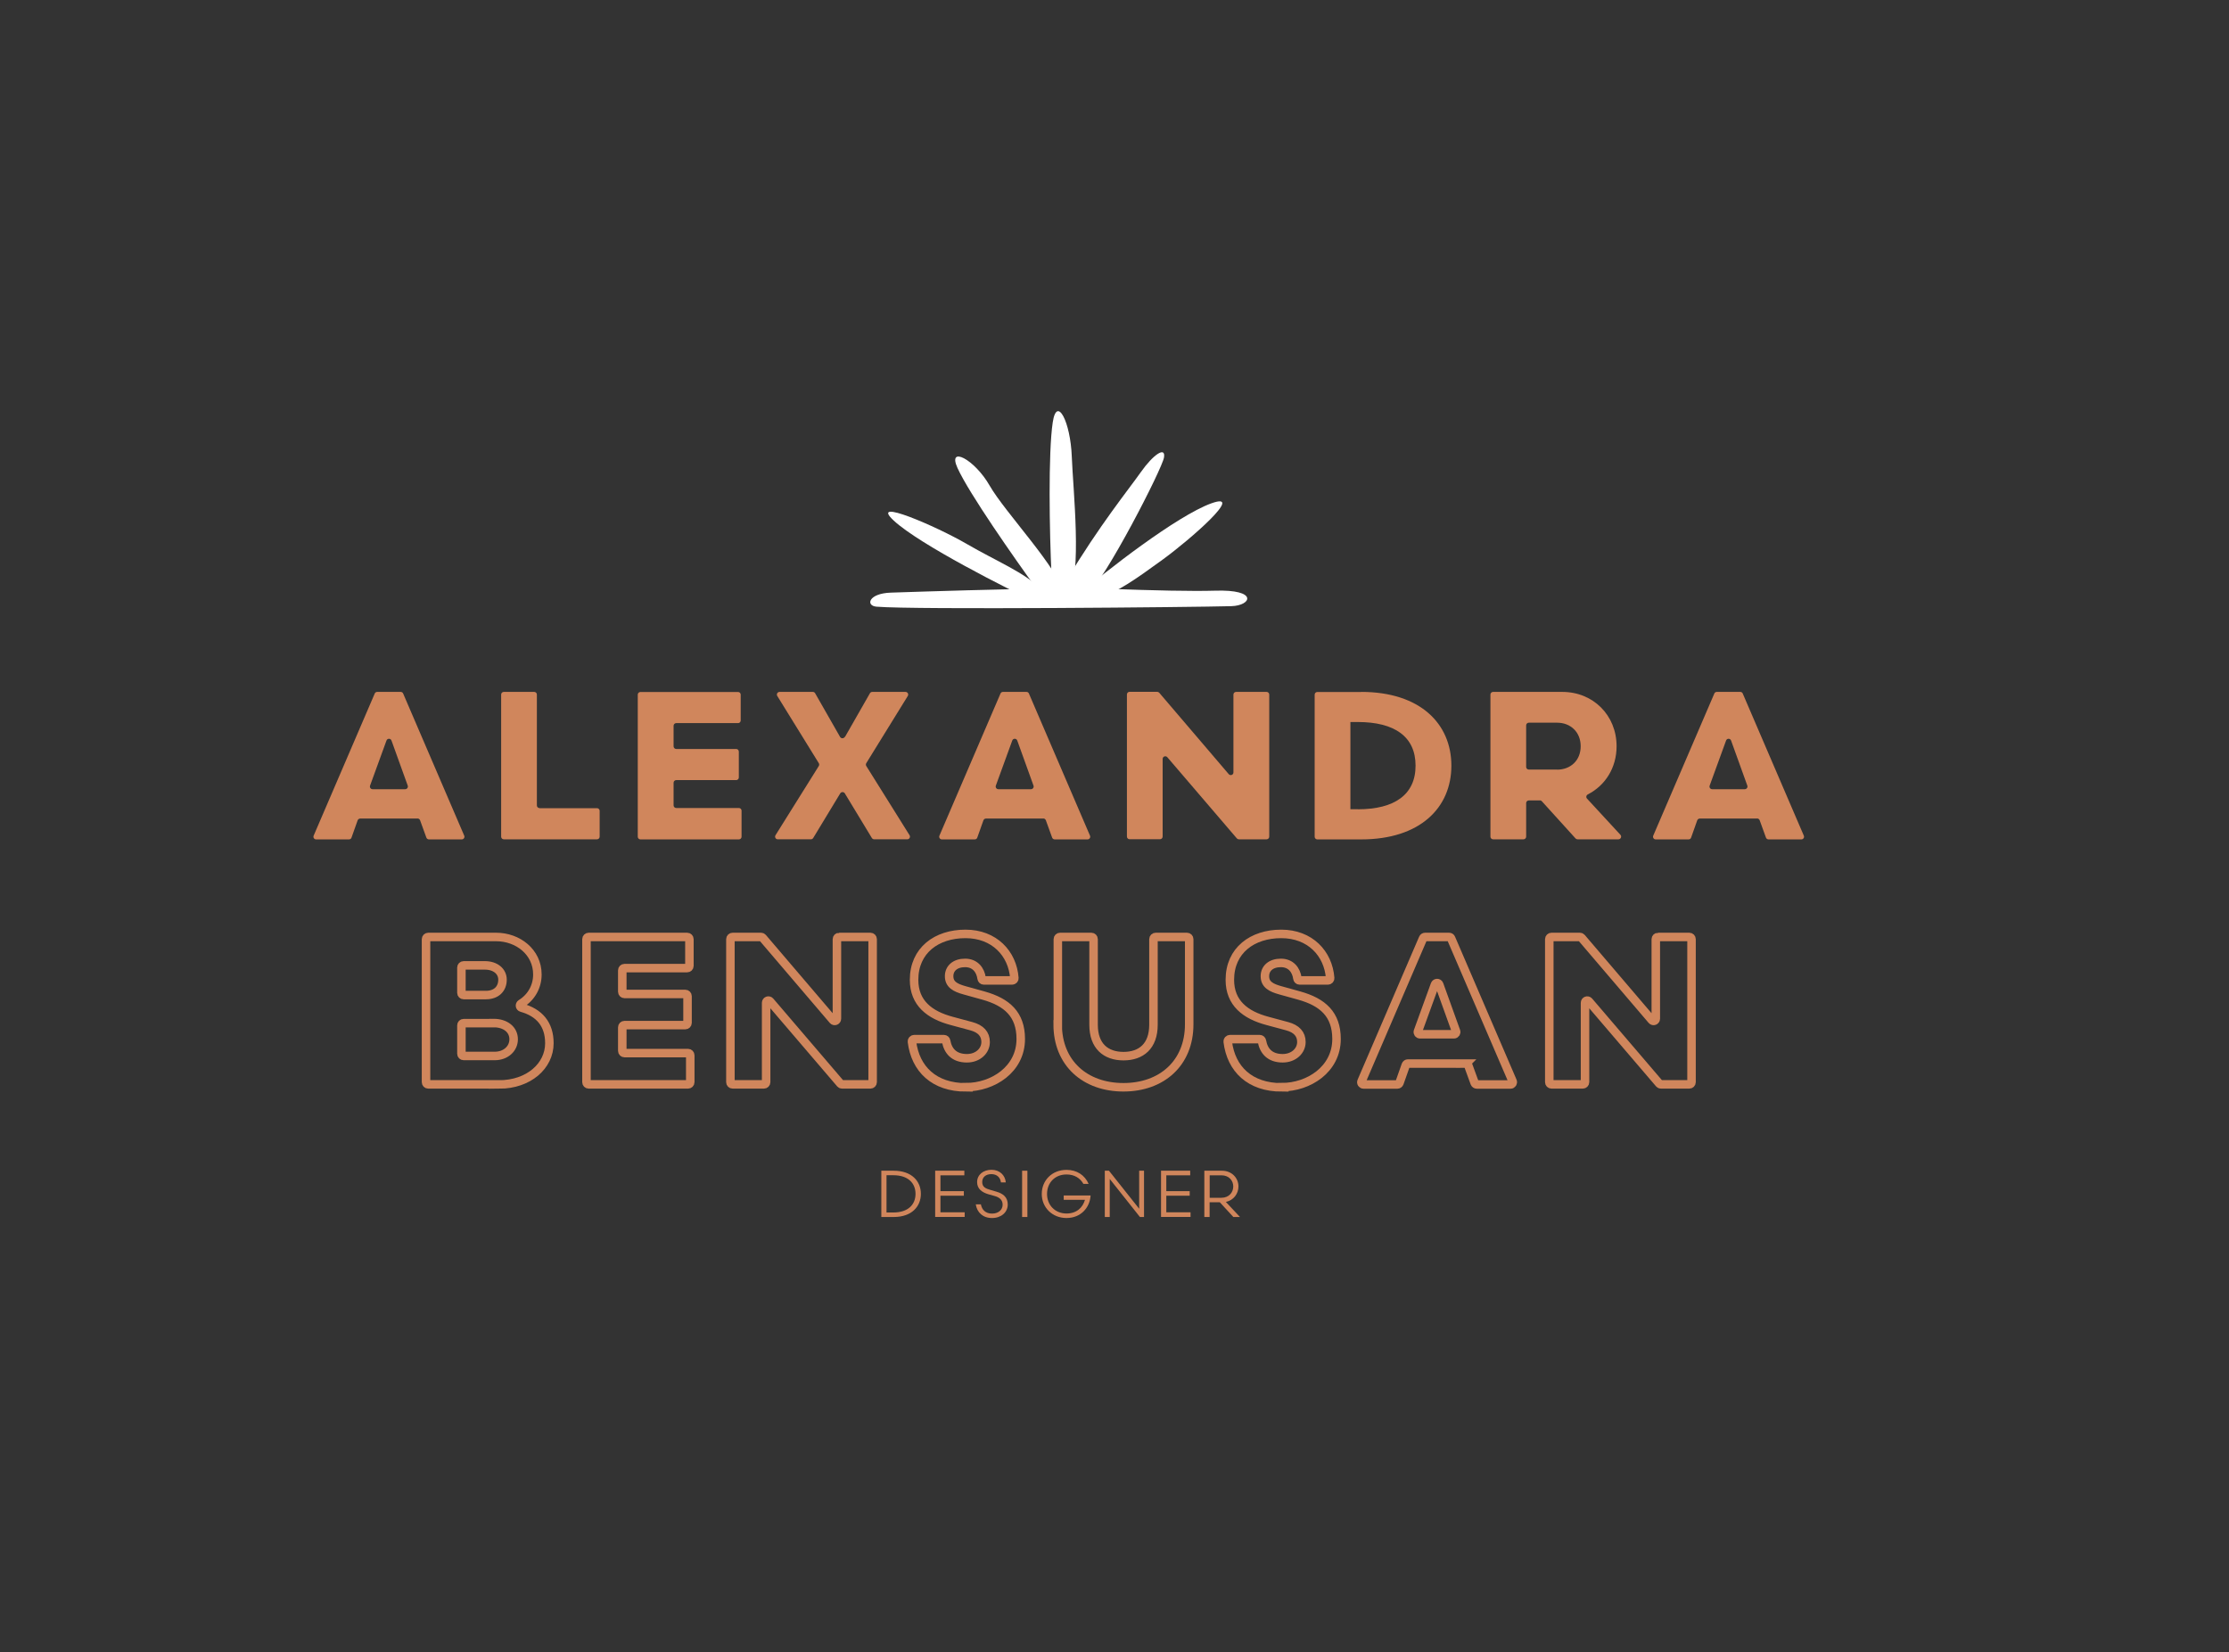 <?xml version="1.0" encoding="UTF-8"?>
<svg id="Layer_1" data-name="Layer 1" xmlns="http://www.w3.org/2000/svg" viewBox="0 0 262.02 194.26">
  <rect x="0" y="0" width="262.02" height="194.26" fill="#333333" stroke="none"/>
  <defs>
    <style>
      .cls-1 {
        fill: none;
        stroke: #d0865c;
        stroke-miterlimit: 10;
      }

      .cls-2 {
        fill: #d0865c;
      }

      .cls-2, .cls-3 {
        stroke-width: 0px;
      }

      .cls-3 {
        fill: #fff;
      }
    </style>
  </defs>
  <g>
    <g>
      <path class="cls-2" d="M49.1,96.23h-6.76c-.13,0-.25.08-.3.21l-.72,2.03c-.04.13-.16.21-.3.21h-3.86c-.23,0-.38-.23-.29-.44l7.18-16.71c.05-.12.16-.19.29-.19h2.76c.13,0,.24.07.29.19l7.18,16.71c.09.21-.06.44-.29.44h-3.86c-.13,0-.25-.08-.3-.21l-.74-2.04c-.05-.12-.16-.21-.3-.21ZM43.8,92.78h3.83c.22,0,.37-.22.3-.42l-1.91-5.3c-.1-.28-.49-.28-.59,0l-1.93,5.3c-.07.21.08.42.3.42Z"/>
      <path class="cls-2" d="M63.43,95.01h6.75c.17,0,.31.14.31.31v3.04c0,.17-.14.31-.31.31h-10.96c-.17,0-.31-.14-.31-.31v-16.71c0-.17.14-.31.31-.31h3.58c.17,0,.31.14.31.31v13.04c0,.17.14.31.31.31Z"/>
      <path class="cls-2" d="M87.17,95.33v3.04c0,.17-.14.31-.31.31h-11.58c-.17,0-.31-.14-.31-.31v-16.71c0-.17.14-.31.31-.31h11.48c.17,0,.31.14.31.31v3.04c0,.17-.14.31-.31.31h-7.27c-.17,0-.31.14-.31.31v2.42c0,.17.14.31.31.31h7.05c.17,0,.31.14.31.31v3.04c0,.17-.14.31-.31.31h-7.05c-.17,0-.31.14-.31.31v2.66c0,.17.14.31.31.31h7.37c.17,0,.31.14.31.31Z"/>
      <path class="cls-2" d="M99.33,86.63l2.93-5.13c.06-.1.16-.16.27-.16h3.91c.25,0,.4.27.27.48l-4.88,7.9c-.06.1-.06.23,0,.33l5.09,8.14c.13.21-.02.48-.27.48h-3.89c-.11,0-.21-.06-.27-.15l-3.18-5.25c-.12-.2-.42-.2-.54,0l-3.18,5.25c-.06.09-.16.15-.27.15h-3.89c-.25,0-.4-.27-.27-.48l5.09-8.14c.06-.1.06-.23,0-.33l-4.88-7.9c-.13-.21.02-.48.27-.48h3.91c.11,0,.22.06.27.16l2.93,5.13c.12.21.43.21.55,0Z"/>
      <path class="cls-2" d="M122.66,96.23h-6.76c-.13,0-.25.08-.3.21l-.72,2.03c-.04.13-.16.21-.3.21h-3.86c-.23,0-.38-.23-.29-.44l7.18-16.71c.05-.12.16-.19.29-.19h2.76c.13,0,.24.07.29.19l7.18,16.71c.09.21-.06.44-.29.44h-3.86c-.13,0-.25-.08-.3-.21l-.74-2.04c-.05-.12-.16-.21-.3-.21ZM117.36,92.78h3.83c.22,0,.37-.22.3-.42l-1.91-5.3c-.1-.28-.49-.28-.59,0l-1.93,5.3c-.07.21.08.42.3.42Z"/>
      <path class="cls-2" d="M145.31,81.34h3.58c.17,0,.31.14.31.31v16.71c0,.17-.14.31-.31.31h-3.26c-.09,0-.18-.04-.24-.11l-8.17-9.54c-.19-.22-.55-.09-.55.2v9.13c0,.17-.14.31-.31.31h-3.58c-.17,0-.31-.14-.31-.31v-16.71c0-.17.14-.31.31-.31h3.25c.09,0,.18.04.24.11l8.17,9.57c.19.22.55.09.55-.2v-9.16c0-.17.14-.31.31-.31Z"/>
      <path class="cls-2" d="M160.01,81.34c6.93,0,10.6,3.74,10.6,8.67s-3.66,8.67-10.6,8.67h-5.16c-.17,0-.31-.14-.31-.31v-16.71c0-.17.14-.31.31-.31h5.16ZM159.61,95.14c4.33,0,6.79-1.73,6.79-5.13s-2.45-5.13-6.79-5.13h-.87v10.25h.87Z"/>
      <path class="cls-2" d="M180.99,94.1h-1.28c-.17,0-.31.14-.31.31v3.95c0,.17-.14.31-.31.31h-3.58c-.17,0-.31-.14-.31-.31v-16.71c0-.17.14-.31.31-.31h8.13c3.66,0,6.39,2.77,6.39,6.39,0,2.54-1.34,4.62-3.38,5.66-.19.1-.24.34-.1.49l3.93,4.26c.19.2.04.53-.23.53h-4.81c-.09,0-.17-.04-.23-.1l-3.97-4.38c-.06-.07-.14-.1-.23-.1ZM183.04,90.48c1.56,0,2.77-1.06,2.77-2.75s-1.21-2.77-2.77-2.77h-3.33c-.17,0-.31.14-.31.31v4.89c0,.17.14.31.31.31h3.33Z"/>
      <path class="cls-2" d="M206.57,96.23h-6.76c-.13,0-.25.08-.3.21l-.72,2.03c-.04.13-.16.21-.3.21h-3.86c-.23,0-.38-.23-.29-.44l7.18-16.71c.05-.12.16-.19.29-.19h2.76c.13,0,.24.07.29.19l7.18,16.71c.09.21-.06.44-.29.44h-3.86c-.13,0-.25-.08-.3-.21l-.74-2.04c-.05-.12-.16-.21-.3-.21ZM201.27,92.78h3.83c.22,0,.37-.22.3-.42l-1.91-5.3c-.1-.28-.49-.28-.59,0l-1.93,5.3c-.07.21.08.42.3.42Z"/>
    </g>
    <g>
      <path class="cls-1" d="M58.67,127.48h-8.33c-.15,0-.26-.12-.26-.26v-16.81c0-.15.12-.26.26-.26h7.98c2.55,0,4.85,1.76,4.85,4.41,0,1.41-.7,2.68-1.92,3.43-.19.12-.16.41.06.47,2.07.58,3.27,1.93,3.27,4.18,0,2.67-2.43,4.85-5.92,4.85ZM57.11,116.98c1.24,0,1.96-.74,1.96-1.81,0-.97-.82-1.68-2.08-1.68h-2.49c-.15,0-.26.12-.26.26v2.97c0,.15.12.26.26.26h2.61ZM58.03,120.28h-3.53c-.15,0-.26.12-.26.26v3.34c0,.15.12.26.26.26h3.65c1.31,0,2.23-.87,2.23-1.96,0-1.16-.99-1.91-2.35-1.91Z"/>
      <path class="cls-1" d="M81.14,124.08v3.14c0,.15-.12.26-.26.26h-11.68c-.15,0-.26-.12-.26-.26v-16.81c0-.15.12-.26.26-.26h11.58c.15,0,.26.12.26.26v3.14c0,.15-.12.26-.26.26h-7.37c-.15,0-.26.12-.26.26v2.52c0,.15.12.26.26.26h7.15c.15,0,.26.12.26.26v3.14c0,.15-.12.26-.26.26h-7.15c-.15,0-.26.12-.26.26v2.77c0,.15.12.26.26.26h7.47c.15,0,.26.12.26.26Z"/>
      <path class="cls-1" d="M98.64,110.15h3.68c.15,0,.26.12.26.26v16.81c0,.15-.12.26-.26.26h-3.33c-.08,0-.15-.03-.2-.09l-8.27-9.67c-.16-.19-.46-.07-.46.17v9.33c0,.15-.12.26-.26.26h-3.68c-.15,0-.26-.12-.26-.26v-16.81c0-.15.12-.26.26-.26h3.33c.08,0,.15.03.2.09l8.27,9.69c.16.19.46.07.46-.17v-9.35c0-.15.12-.26.26-.26Z"/>
      <path class="cls-1" d="M113.56,127.83c-3.75,0-5.96-2.15-6.36-5.37-.02-.16.11-.3.27-.3h3.49c.13,0,.24.1.26.22.2,1.15.91,2.03,2.44,2.03,1.29,0,2.2-.87,2.2-1.91,0-.94-.57-1.56-1.68-1.86l-2.3-.62c-2.6-.69-4.43-2.1-4.43-4.83,0-3.47,2.65-5.4,6.04-5.4s5.53,2.3,5.75,5.19c.01.15-.11.28-.27.28h-3.32c-.14,0-.24-.1-.26-.24-.13-.99-.77-1.82-1.94-1.82s-1.88.64-1.88,1.56c0,.97.72,1.36,1.81,1.66l2.23.62c2.75.77,4.38,2.2,4.38,5.1,0,3.59-3.29,5.67-6.44,5.67Z"/>
      <path class="cls-1" d="M124.35,120.42v-10.01c0-.15.12-.26.26-.26h3.68c.15,0,.26.12.26.26v10.06c0,2.53,1.46,3.69,3.52,3.69s3.52-1.16,3.52-3.69v-10.06c0-.15.12-.26.26-.26h3.68c.15,0,.26.12.26.26v10.01c0,4.58-3.24,7.4-7.73,7.4s-7.73-2.82-7.73-7.4Z"/>
      <path class="cls-1" d="M150.68,127.83c-3.75,0-5.96-2.15-6.36-5.37-.02-.16.11-.3.27-.3h3.49c.13,0,.24.1.26.22.2,1.15.91,2.03,2.44,2.03,1.29,0,2.2-.87,2.2-1.91,0-.94-.57-1.56-1.68-1.86l-2.3-.62c-2.6-.69-4.43-2.1-4.43-4.83,0-3.47,2.65-5.4,6.04-5.4s5.53,2.3,5.75,5.19c.01.15-.11.28-.27.28h-3.32c-.14,0-.24-.1-.26-.24-.13-.99-.77-1.82-1.94-1.82s-1.88.64-1.88,1.56c0,.97.72,1.36,1.81,1.66l2.23.62c2.75.77,4.38,2.2,4.38,5.1,0,3.59-3.29,5.67-6.44,5.67Z"/>
      <path class="cls-1" d="M172.34,125.03h-6.84c-.11,0-.21.07-.25.18l-.74,2.1c-.04.11-.14.18-.25.18h-3.97c-.19,0-.32-.19-.24-.37l7.23-16.81c.04-.1.14-.16.24-.16h2.82c.11,0,.2.06.24.16l7.23,16.81c.07.17-.05.37-.24.37h-3.97c-.11,0-.21-.07-.25-.17l-.77-2.11c-.04-.1-.14-.17-.25-.17ZM166.93,121.59h3.98c.18,0,.31-.18.25-.35l-1.98-5.5c-.08-.23-.41-.23-.5,0l-2,5.5c-.06.17.06.35.25.35Z"/>
      <path class="cls-1" d="M194.9,110.15h3.68c.15,0,.26.12.26.26v16.81c0,.15-.12.26-.26.26h-3.33c-.08,0-.15-.03-.2-.09l-8.27-9.67c-.16-.19-.46-.07-.46.17v9.33c0,.15-.12.26-.26.26h-3.68c-.15,0-.26-.12-.26-.26v-16.81c0-.15.12-.26.26-.26h3.33c.08,0,.15.03.2.09l8.27,9.69c.16.19.46.07.46-.17v-9.35c0-.15.12-.26.26-.26Z"/>
    </g>
    <g>
      <path class="cls-3" d="M121.86,69.23c-3.2,0-12.72.29-17.15.44-2.64.09-2.97,1.54-1.68,1.65,4.45.38,37.52.06,41.71-.06,2.38-.06,3.22-1.99-1.93-1.82-2.64.08-7.1-.02-12.63-.22,0,0-4.72,0-8.32,0Z"/>
      <path class="cls-3" d="M126.85,69.87c2.96-2.6,11.51-9.25,15.55-10.7s-2.46,4.24-5.76,6.64c-3.3,2.4-5.15,3.69-7.69,4.62s-2.1-.55-2.1-.55Z"/>
      <path class="cls-3" d="M125.45,68.08c3.81-6.35,7.2-10.51,8.65-12.57s2.94-3.08,2.73-1.74-6.89,14.36-9.09,16.23-2.29-1.91-2.29-1.91Z"/>
      <path class="cls-3" d="M122.15,70.98c-3.6-1.68-14.04-6.95-17.09-9.78-3-2.79,5.03.68,8.57,2.74s6.86,3.38,8.71,5.31-.19,1.73-.19,1.73Z"/>
      <path class="cls-3" d="M121.91,69.3c-2.75-3.8-7.98-11.27-9.35-14.27-1.23-2.69,1.99-1.07,3.78,2.07,1.79,3.13,8.25,9.9,8.73,12.77s-3.16-.57-3.16-.57Z"/>
      <path class="cls-3" d="M123.61,67.65c-.25-5.08-.4-14.44.14-18,.48-3.19,2.09-.06,2.24,4.04.15,3.92,1.23,13.79-.41,16.55-.83,1.38-1.97-2.59-1.97-2.59Z"/>
    </g>
  </g>
  <g>
    <path class="cls-2" d="M103.6,143.07v-5.44h1.46c2.12,0,3.19,1.24,3.19,2.72s-1.07,2.72-3.19,2.72h-1.46ZM104.21,142.54h.8c1.73,0,2.61-.92,2.61-2.19s-.88-2.19-2.61-2.19h-.8v4.39Z"/>
    <path class="cls-2" d="M109.92,137.63h3.44v.54h-2.81v1.86h2.75v.54h-2.75v1.95h2.85v.54h-3.47v-5.44Z"/>
    <path class="cls-2" d="M115.3,141.57c.12.66.56,1.1,1.32,1.1s1.24-.46,1.24-1.04-.38-.87-.95-1.03l-.68-.19c-.8-.23-1.37-.65-1.37-1.44,0-.87.73-1.45,1.69-1.45s1.61.64,1.68,1.48h-.57c-.07-.57-.47-.97-1.12-.97s-1.08.35-1.08.93.4.77.98.93l.65.19c.85.24,1.37.68,1.37,1.52,0,.93-.78,1.59-1.85,1.59s-1.76-.65-1.91-1.61h.59Z"/>
    <path class="cls-2" d="M120.15,137.63h.62v5.44h-.62v-5.44Z"/>
    <path class="cls-2" d="M127.35,139.17c-.37-.66-1.04-1.1-1.98-1.1-1.35,0-2.29.96-2.29,2.29s.96,2.3,2.29,2.3c1.2,0,1.91-.71,2.17-1.61h-2.5v-.51h3.16c-.09,1.45-1.16,2.65-2.83,2.65s-2.91-1.23-2.91-2.83,1.21-2.83,2.91-2.83c1.21,0,2.14.61,2.6,1.65h-.62Z"/>
    <path class="cls-2" d="M129.88,137.63h.48l3.55,4.47v-4.47h.57v5.44h-.48l-3.55-4.47v4.47h-.58v-5.44Z"/>
    <path class="cls-2" d="M136.47,137.63h3.44v.54h-2.81v1.86h2.75v.54h-2.75v1.95h2.85v.54h-3.47v-5.44Z"/>
    <path class="cls-2" d="M143.37,141.34h-1.18v1.73h-.62v-5.44h2.07c1.17,0,1.94.86,1.94,1.85,0,.86-.58,1.63-1.48,1.82l1.66,1.77h-.78l-1.59-1.73ZM143.58,140.81c.9,0,1.39-.65,1.39-1.33s-.49-1.31-1.39-1.31h-1.38v2.64h1.38Z"/>
  </g>
</svg>